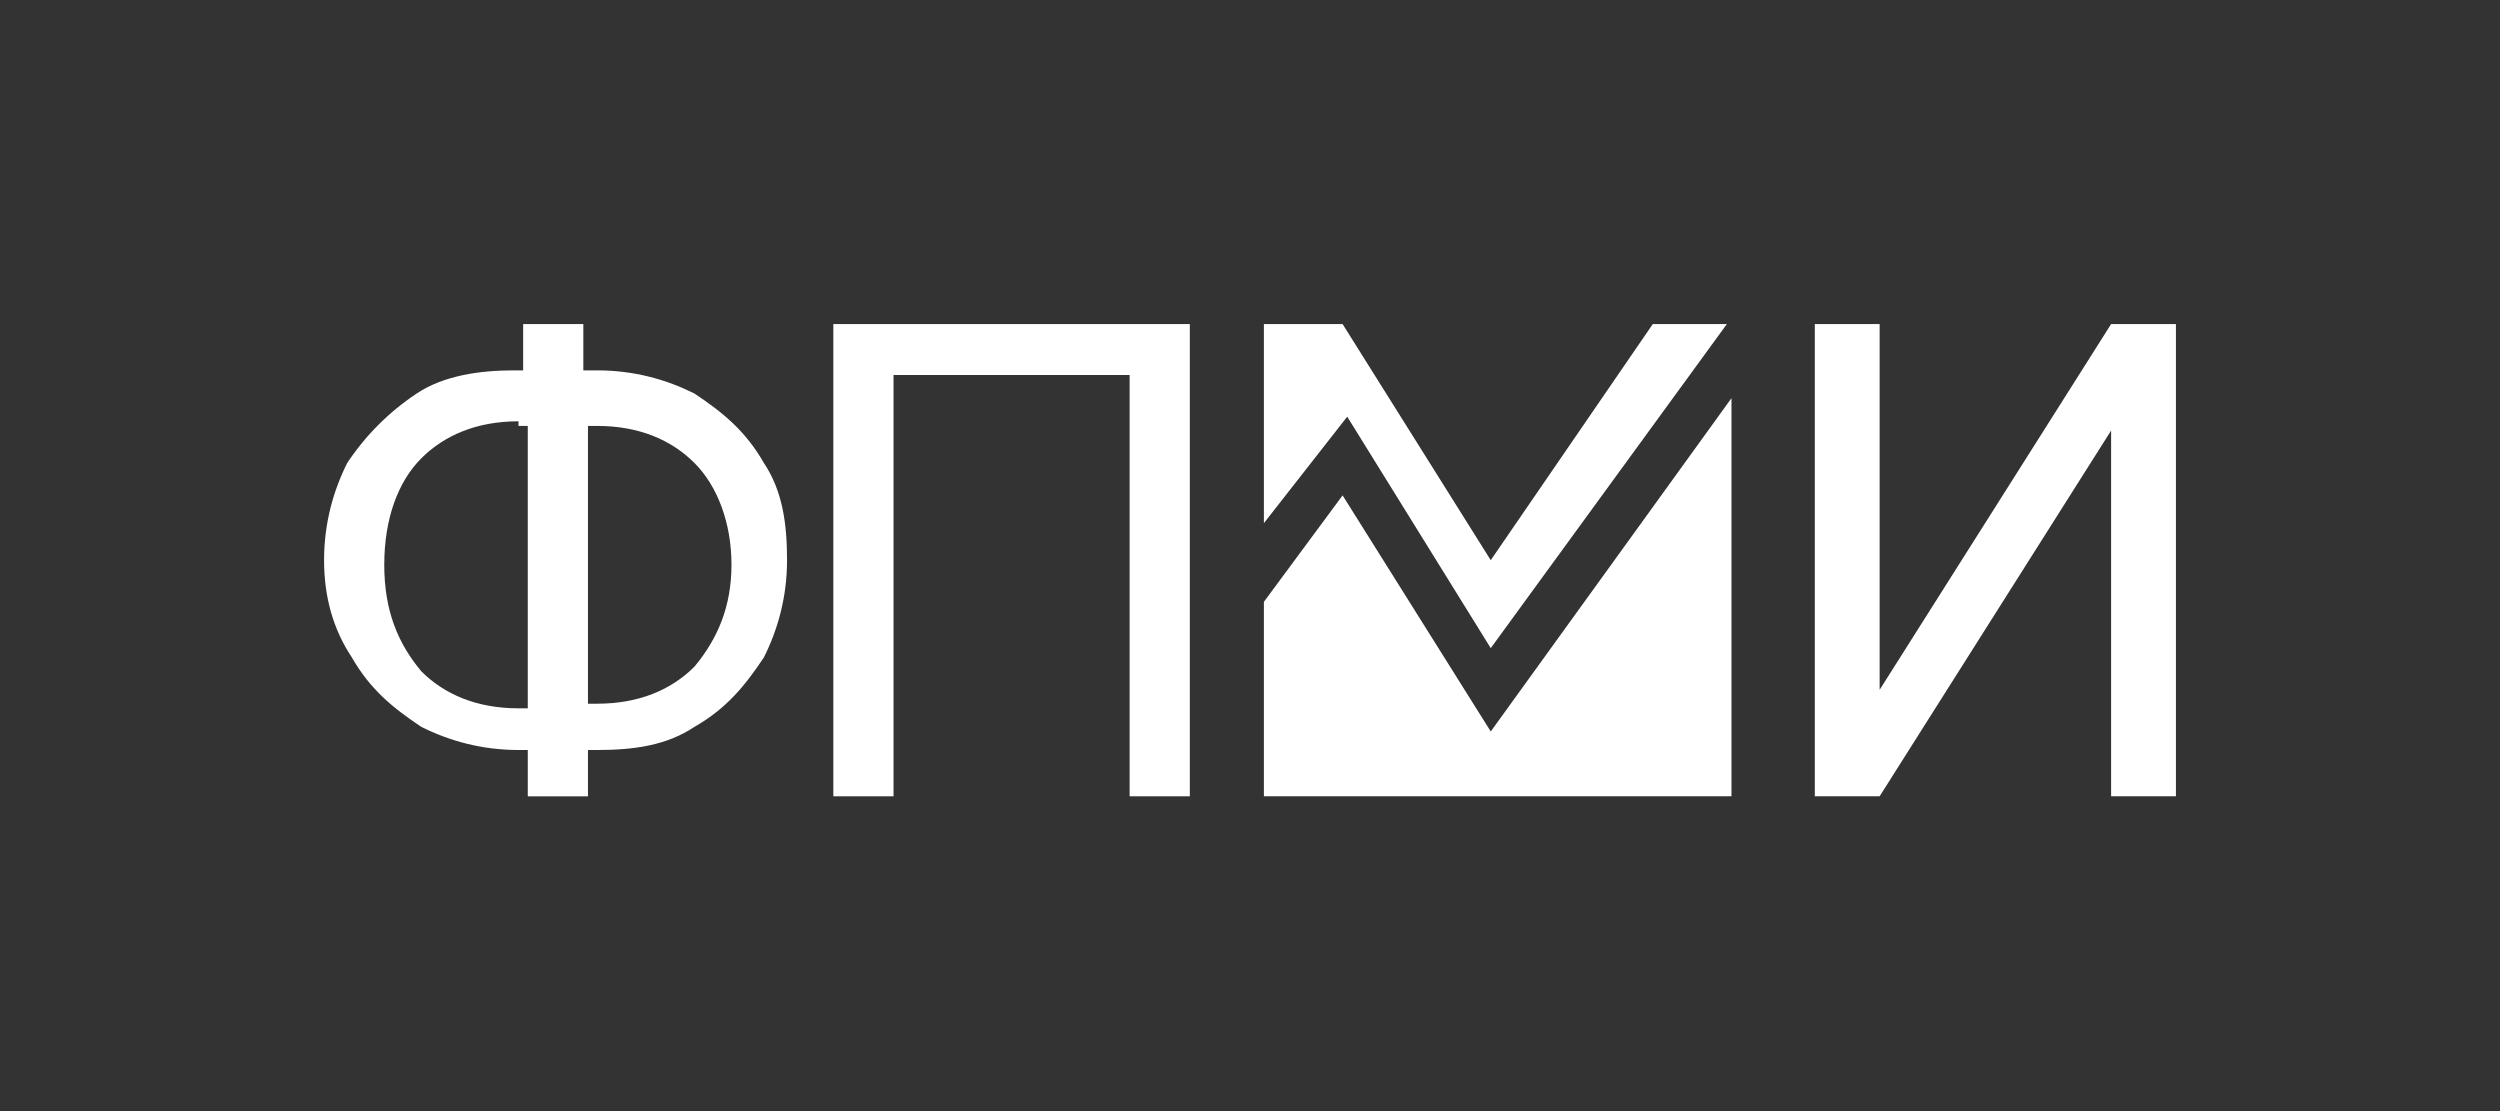<?xml version="1.0" encoding="UTF-8" standalone="no"?>
<!-- Generator: Adobe Illustrator 22.1.0, SVG Export Plug-In . SVG Version: 6.00 Build 0)  -->

<svg
   version="1.1"
   id="Layer_1"
   x="0px"
   y="0px"
   viewBox="0 0 54 24"
   xml:space="preserve"
   sodipodi:docname="fpmi.svg"
   width="54"
   height="24"
   inkscape:version="1.2.2 (b0a8486541, 2022-12-01)"
   xmlns:inkscape="http://www.inkscape.org/namespaces/inkscape"
   xmlns:sodipodi="http://sodipodi.sourceforge.net/DTD/sodipodi-0.dtd"
   xmlns="http://www.w3.org/2000/svg"
   xmlns:svg="http://www.w3.org/2000/svg"><rect x="0" y="0" width="54" height="24" fill="#333333" stroke="none"/><defs
   id="defs77" /><sodipodi:namedview
   id="namedview75"
   pagecolor="#ffffff"
   bordercolor="#000000"
   borderopacity="0.25"
   inkscape:showpageshadow="2"
   inkscape:pageopacity="0.0"
   inkscape:pagecheckerboard="0"
   inkscape:deskcolor="#d1d1d1"
   showgrid="false"
   inkscape:zoom="6.2151899"
   inkscape:cx="27.03055"
   inkscape:cy="39.5"
   inkscape:window-width="1280"
   inkscape:window-height="736"
   inkscape:window-x="0"
   inkscape:window-y="0"
   inkscape:window-maximized="1"
   inkscape:current-layer="Layer_1" />
<style
   type="text/css"
   id="style60">
	.st0{fill:#FFFFFF;}
</style>
<g
   id="g72"
   transform="translate(0,-27.4)">
	<path
   class="st0"
   d="m 12.7,36.5 v 6.1 h 0.2 c 0.9,0 1.6,-0.3 2.1,-0.8 0.5,-0.6 0.8,-1.3 0.8,-2.2 0,-0.9 -0.3,-1.7 -0.8,-2.2 -0.5,-0.5 -1.2,-0.8 -2.1,-0.8 h -0.2 z m -1.5,0 c -0.9,0 -1.6,0.3 -2.1,0.8 -0.5,0.5 -0.8,1.3 -0.8,2.3 0,1 0.3,1.7 0.8,2.3 0.5,0.5 1.2,0.8 2.1,0.8 h 0.2 v -6.1 h -0.2 z m 1.5,-1.1 h 0.2 c 0.8,0 1.5,0.2 2.1,0.5 0.6,0.4 1.1,0.8 1.5,1.5 0.4,0.6 0.5,1.3 0.5,2.1 0,0.8 -0.2,1.5 -0.5,2.1 -0.4,0.6 -0.8,1.1 -1.5,1.5 -0.6,0.4 -1.3,0.5 -2.1,0.5 h -0.2 v 1 h -1.3 v -1 H 11.2 C 10.4,43.6 9.7,43.4 9.1,43.1 8.5,42.7 8,42.3 7.6,41.6 7.2,41 7,40.3 7,39.5 7,38.7 7.2,38 7.5,37.4 7.9,36.8 8.4,36.3 9,35.9 c 0.6,-0.4 1.4,-0.5 2.1,-0.5 h 0.2 v -1 h 1.3 v 1 z"
   id="path62" />
	<polygon
   class="st0"
   points="19.3,35.5 19.3,44.6 18,44.6 18,34.4 25.7,34.4 25.7,44.6 24.4,44.6 24.4,35.5 "
   id="polygon64" />
	<polygon
   class="st0"
   points="40.6,42.3 45.6,34.4 47,34.4 47,44.6 45.6,44.6 45.6,36.7 40.6,44.6 39.2,44.6 39.2,34.4 40.6,34.4 "
   id="polygon66" />
	<polygon
   class="st0"
   points="32.2,39.5 29,34.4 27.3,34.4 27.3,38.7 29.1,36.4 32.2,41.4 37.3,34.4 35.7,34.4 "
   id="polygon68" />
	<polygon
   class="st0"
   points="27.3,40.4 27.3,44.6 37.4,44.6 37.4,36 32.2,43.2 29,38.1 "
   id="polygon70" />
</g>
</svg>
